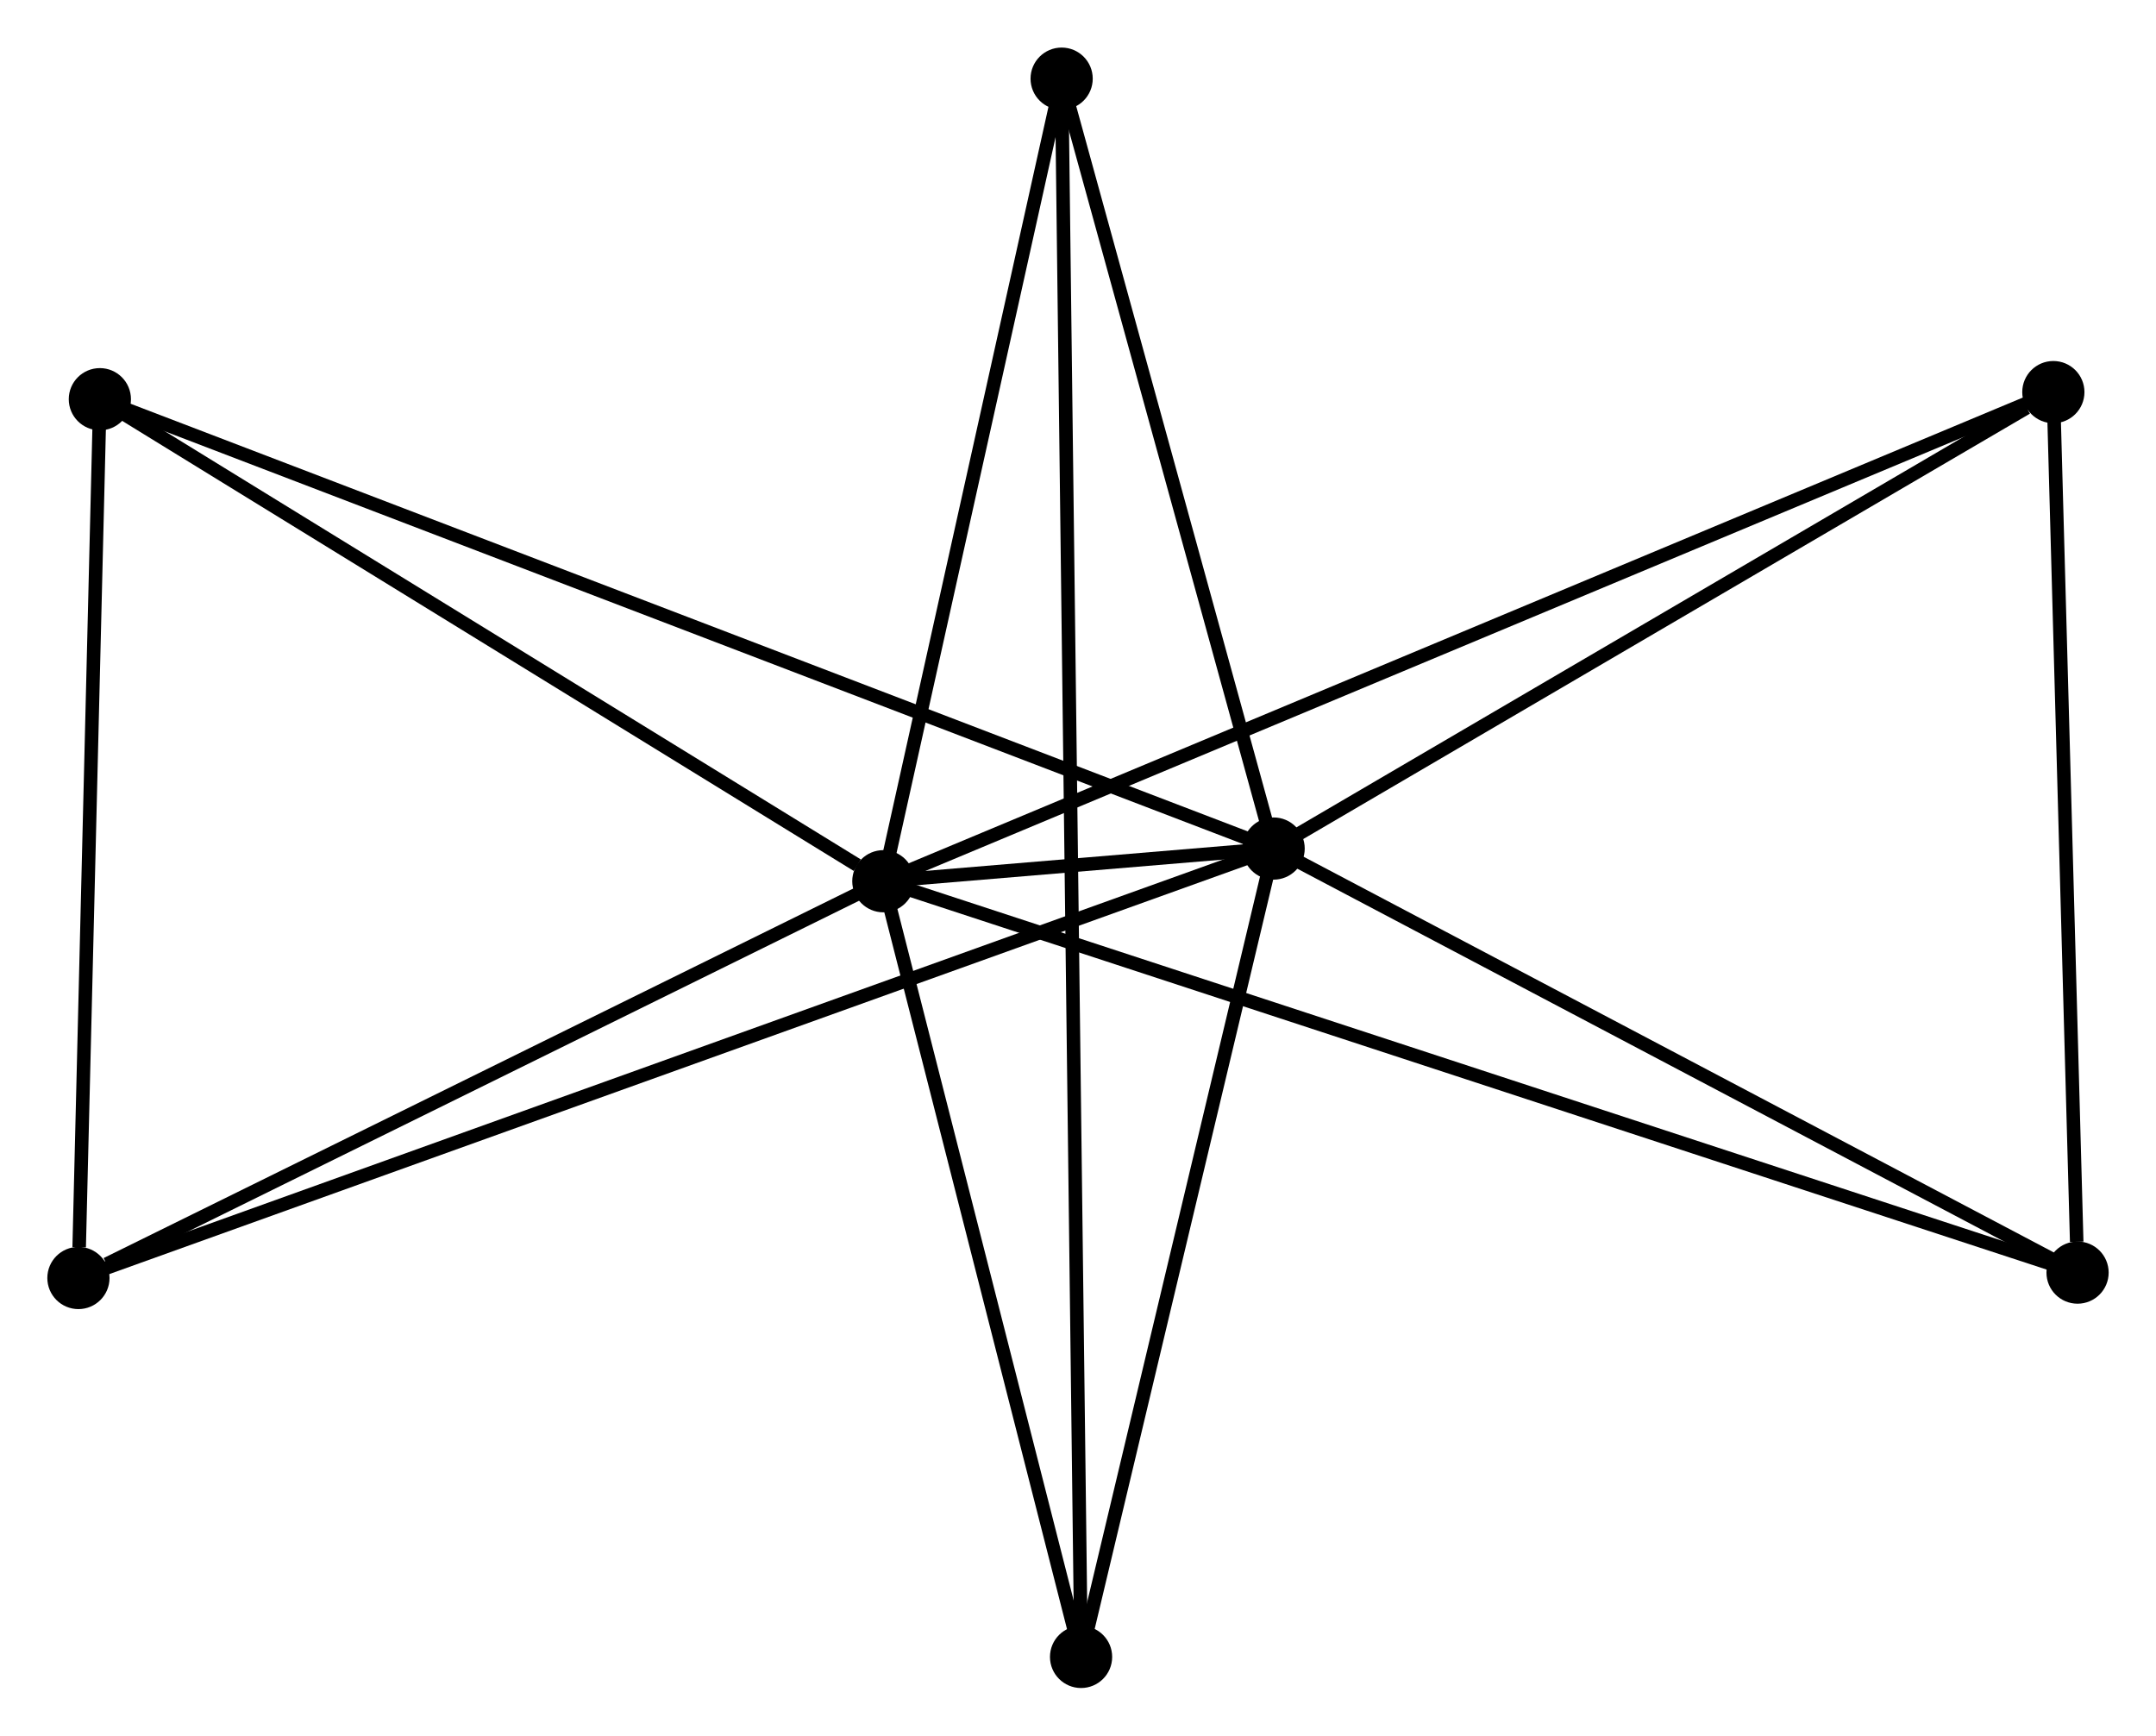 <?xml version="1.0" encoding="UTF-8" standalone="no"?>
<!DOCTYPE svg PUBLIC "-//W3C//DTD SVG 1.1//EN"
 "http://www.w3.org/Graphics/SVG/1.1/DTD/svg11.dtd">
<!-- Generated by graphviz version 2.36.0 (20140111.2315)
 -->
<!-- Title: %3 Pages: 1 -->
<svg width="159pt" height="128pt"
 viewBox="0.00 0.00 159.44 128.32" xmlns="http://www.w3.org/2000/svg" xmlns:xlink="http://www.w3.org/1999/xlink">
<g id="graph0" class="graph" transform="scale(1 1) rotate(0) translate(4 124.316)">
<title>%3</title>
<!-- 0 -->
<g id="node1" class="node"><title>0</title>
<ellipse fill="black" stroke="black" cx="61.325" cy="-59.164" rx="1.8" ry="1.8"/>
</g>
<!-- 1 -->
<g id="node2" class="node"><title>1</title>
<ellipse fill="black" stroke="black" cx="90.187" cy="-61.581" rx="1.8" ry="1.8"/>
</g>
<!-- 0&#45;&#45;1 -->
<g id="edge1" class="edge"><title>0&#45;&#45;1</title>
<path fill="none" stroke="black" d="M63.219,-59.323C68.436,-59.76 82.979,-60.977 88.249,-61.418"/>
</g>
<!-- 2 -->
<g id="node3" class="node"><title>2</title>
<ellipse fill="black" stroke="black" cx="75.947" cy="-1.8" rx="1.8" ry="1.8"/>
</g>
<!-- 0&#45;&#45;2 -->
<g id="edge2" class="edge"><title>0&#45;&#45;2</title>
<path fill="none" stroke="black" d="M61.812,-57.256C64.032,-48.546 73.189,-12.62 75.444,-3.775"/>
</g>
<!-- 3 -->
<g id="node4" class="node"><title>3</title>
<ellipse fill="black" stroke="black" cx="3.385" cy="-94.811" rx="1.8" ry="1.8"/>
</g>
<!-- 0&#45;&#45;3 -->
<g id="edge3" class="edge"><title>0&#45;&#45;3</title>
<path fill="none" stroke="black" d="M59.398,-60.35C50.444,-65.859 13.009,-88.89 4.927,-93.862"/>
</g>
<!-- 4 -->
<g id="node5" class="node"><title>4</title>
<ellipse fill="black" stroke="black" cx="147.849" cy="-95.336" rx="1.8" ry="1.8"/>
</g>
<!-- 0&#45;&#45;4 -->
<g id="edge4" class="edge"><title>0&#45;&#45;4</title>
<path fill="none" stroke="black" d="M63.132,-59.92C74.393,-64.627 134.821,-89.889 146.052,-94.584"/>
</g>
<!-- 5 -->
<g id="node6" class="node"><title>5</title>
<ellipse fill="black" stroke="black" cx="74.51" cy="-118.516" rx="1.8" ry="1.8"/>
</g>
<!-- 0&#45;&#45;5 -->
<g id="edge5" class="edge"><title>0&#45;&#45;5</title>
<path fill="none" stroke="black" d="M61.764,-61.139C63.766,-70.15 72.023,-107.321 74.056,-116.473"/>
</g>
<!-- 6 -->
<g id="node7" class="node"><title>6</title>
<ellipse fill="black" stroke="black" cx="1.8" cy="-29.822" rx="1.8" ry="1.8"/>
</g>
<!-- 0&#45;&#45;6 -->
<g id="edge6" class="edge"><title>0&#45;&#45;6</title>
<path fill="none" stroke="black" d="M59.608,-58.318C51.068,-54.108 13.214,-35.448 3.884,-30.849"/>
</g>
<!-- 7 -->
<g id="node8" class="node"><title>7</title>
<ellipse fill="black" stroke="black" cx="149.639" cy="-30.221" rx="1.8" ry="1.8"/>
</g>
<!-- 0&#45;&#45;7 -->
<g id="edge7" class="edge"><title>0&#45;&#45;7</title>
<path fill="none" stroke="black" d="M63.17,-58.56C74.663,-54.793 136.341,-34.579 147.804,-30.822"/>
</g>
<!-- 1&#45;&#45;2 -->
<g id="edge8" class="edge"><title>1&#45;&#45;2</title>
<path fill="none" stroke="black" d="M89.713,-59.592C87.551,-50.515 78.633,-13.076 76.437,-3.858"/>
</g>
<!-- 1&#45;&#45;3 -->
<g id="edge9" class="edge"><title>1&#45;&#45;3</title>
<path fill="none" stroke="black" d="M88.374,-62.275C77.078,-66.599 16.455,-89.807 5.188,-94.12"/>
</g>
<!-- 1&#45;&#45;4 -->
<g id="edge10" class="edge"><title>1&#45;&#45;4</title>
<path fill="none" stroke="black" d="M92.106,-62.704C100.86,-67.829 136.973,-88.969 145.864,-94.174"/>
</g>
<!-- 1&#45;&#45;5 -->
<g id="edge11" class="edge"><title>1&#45;&#45;5</title>
<path fill="none" stroke="black" d="M89.665,-63.475C87.285,-72.119 77.467,-107.777 75.049,-116.556"/>
</g>
<!-- 1&#45;&#45;6 -->
<g id="edge12" class="edge"><title>1&#45;&#45;6</title>
<path fill="none" stroke="black" d="M88.341,-60.917C76.838,-56.784 15.109,-34.604 3.636,-30.481"/>
</g>
<!-- 1&#45;&#45;7 -->
<g id="edge13" class="edge"><title>1&#45;&#45;7</title>
<path fill="none" stroke="black" d="M91.902,-60.676C100.584,-56.096 139.599,-35.517 148.029,-31.07"/>
</g>
<!-- 2&#45;&#45;5 -->
<g id="edge14" class="edge"><title>2&#45;&#45;5</title>
<path fill="none" stroke="black" d="M75.922,-3.826C75.747,-17.992 74.712,-102.085 74.535,-116.434"/>
</g>
<!-- 3&#45;&#45;6 -->
<g id="edge15" class="edge"><title>3&#45;&#45;6</title>
<path fill="none" stroke="black" d="M3.339,-92.936C3.112,-83.612 2.104,-42.283 1.855,-32.096"/>
</g>
<!-- 4&#45;&#45;7 -->
<g id="edge16" class="edge"><title>4&#45;&#45;7</title>
<path fill="none" stroke="black" d="M147.901,-93.457C148.158,-84.115 149.296,-42.706 149.576,-32.5"/>
</g>
</g>
</svg>
